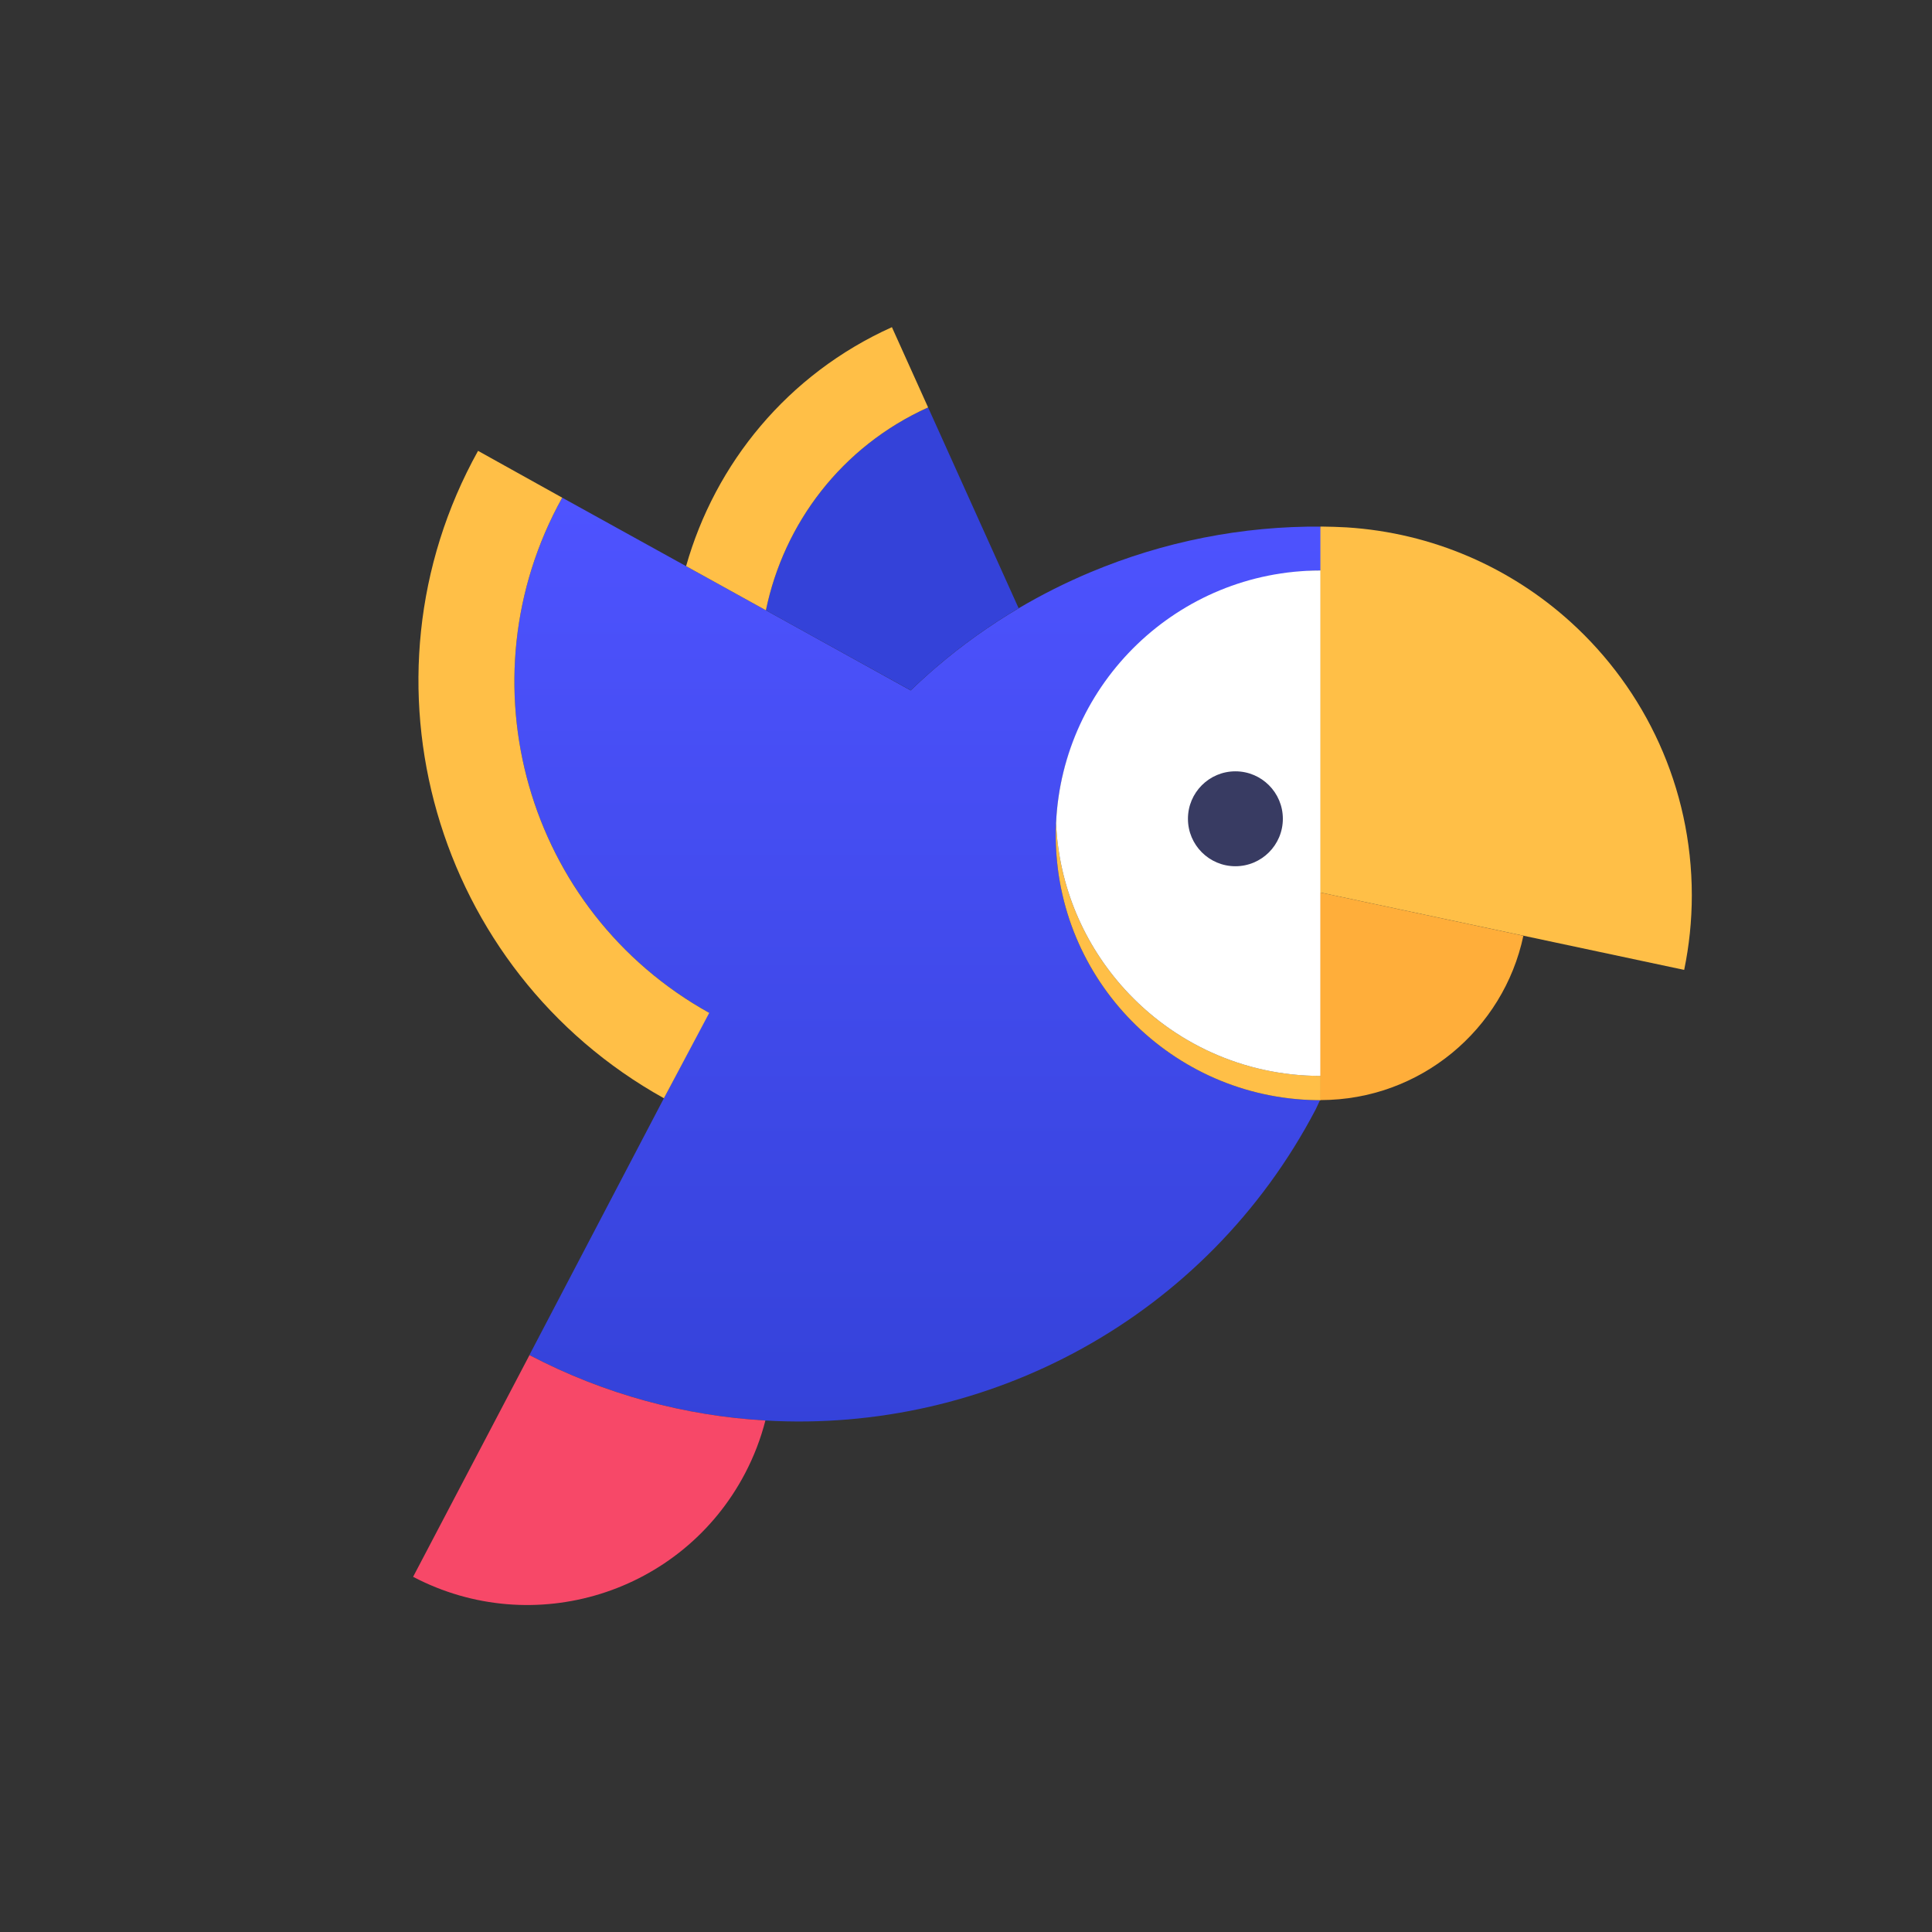 <?xml version="1.0" encoding="UTF-8"?>
<svg width="4853px" height="4853px" viewBox="0 0 4853 4853" version="1.1" xmlns="http://www.w3.org/2000/svg" xmlns:xlink="http://www.w3.org/1999/xlink" style="background: #FFFFFF;">
    <rect x="0" y="0" width="4853" height="4853" fill="#333333" stroke="none"/>
    <!-- Generator: Sketch 55.2 (78181) - https://sketchapp.com -->
    <title>Slice</title>
    <desc>Created with Sketch.</desc>
    <defs>
        <linearGradient x1="50%" y1="0%" x2="50%" y2="100%" id="linearGradient-1">
            <stop stop-color="#4E53FF" offset="0%"></stop>
            <stop stop-color="#3442D9" offset="100%"></stop>
        </linearGradient>
    </defs>
    <g id="Page-1" stroke="none" stroke-width="1" fill="none" fill-rule="evenodd">
        <g id="berty_circle" transform="translate(1037, 821)" fill-rule="nonzero">
            <g id="Group" transform="translate(255, 429)">
                <path d="M1360,848.3 C1360,838.1 1360.2,827.9 1360.7,817.8 C1376.6,465 1675.1,183.9 2031.616,183.1 C2032,117.2 2024.6,74.4 2024.6,72.9 C2025.9,72.9 2027.2,72.8 2028.4,72.8 C1828.1,70.9 1630.2,110.6 1447.1,187.4 C1385.1,213.4 1324.9,243.6 1266.8,277.9 L1266.8,277.9 C1193.8,321 1124.3,370.5 1059.2,426.4 C1037.5,445 1016.3,464.3 995.6,484.3 L631.9,283 L431.5,172.2 L120.2,0.1 C-135,459.1 29.9,1037.9 488.3,1293.6 L37.8,2153.8 C37.9,2153.8 37.9,2153.9 38,2153.9 C227.9,2253.3 429.7,2306.5 630.6,2318.2 C1187.2,2350.7 1737.6,2062.3 2013.1,1536.3 L2023.7,1513.6 C2020.4,1513.6 2017,1513.6 2013.7,1513.5 C1651.7,1507.3 1360,1211.9 1360,848.3 Z" id="Path" fill="url(#linearGradient-1)"></path>
                <path d="M1533.2,1235 C1432,1123.8 1367.9,978.2 1360.7,817.8 C1360.2,827.9 1360,838.1 1360,848.3 C1360,1211.9 1651.6,1507.4 2013.8,1513.5 C2017.7,1513.6 2021.5,1513.6 2025.4,1513.6 L2025.4,1452.5 C1830.4,1452.6 1654.9,1368.7 1533.2,1235 Z" id="Path" fill="#FFBF47"></path>
                <path d="M2023.8,183 C1667.3,183.8 1376.7,465 1360.7,817.8 C1367.9,978.2 1432,1123.8 1533.2,1235 C1654.9,1368.7 1830.3,1452.6 2025.4,1452.6 L2025.4,182.9 C2024.9,182.9 2024.4,182.9 2023.8,183 Z" id="Path" fill="#FFFFFF"></path>
            </g>
            <g id="Group">
                <path d="M375.2,429.1 L163.8,311.5 C-156.5,887.6 54.6,1617.4 630.7,1937.7 L744.5,1723.3 C285.1,1467.9 119.8,888.5 375.2,429.1 Z" id="Path" fill="#FFBF47"></path>
                <g transform="translate(2279, 501)" id="Path">
                    <path d="M0.6,919.9 L0.6,1441.3 C0.8,1441.3 1.1,1441.3 1.3,1441.3 C251.7,1441 460.7,1264.1 510.6,1028.5 L0.6,919.9 Z" fill="#FFAE3A"></path>
                    <path d="M629.9,241 C479,104 282.7,16.3 66.3,2.7 C45.7,1.6 25.1,0.9 4.5,0.7 C3.2,0.7 1.9,0.8 0.7,0.8 C0.7,4.2 0.7,919.9 0.7,919.9 L914.5,1114.3 C927,1053.7 933.7,991 933.7,926.7 C933.5,654.9 816.4,410.4 629.9,241 Z" fill="#FFBF47"></path>
                </g>
                <g id="Path">
                    <g transform="translate(686, 0)">
                        <path d="M835.7,706.8 L608.3,202.4 C390.4,300.7 245.6,494.5 200.9,712 L564.7,913.1 C647.3,833.2 738.5,764.2 835.7,706.8 Z" fill="#3442D9"></path>
                        <path d="M200.9,712 C245.7,494.5 390.4,300.7 608.3,202.4 L517.4,0.8 C254.6,119.3 73.2,343.9 0.4,601.1 L200.9,712 L200.9,712 Z" fill="#FFBF47"></path>
                    </g>
                    <path d="M0.7,3139.8 C302.7,3298.3 676,3182 834.5,2880 C857.1,2836.9 874,2792.4 885.6,2747.2 C684.6,2735.5 482.9,2682.3 293,2582.9 L0.7,3139.8 Z" fill="#F74868"></path>
                </g>
                <circle id="Oval" fill="#383B62" cx="2066.2" cy="1235.7" r="119.2"></circle>
            </g>
        </g>
    </g>
</svg>